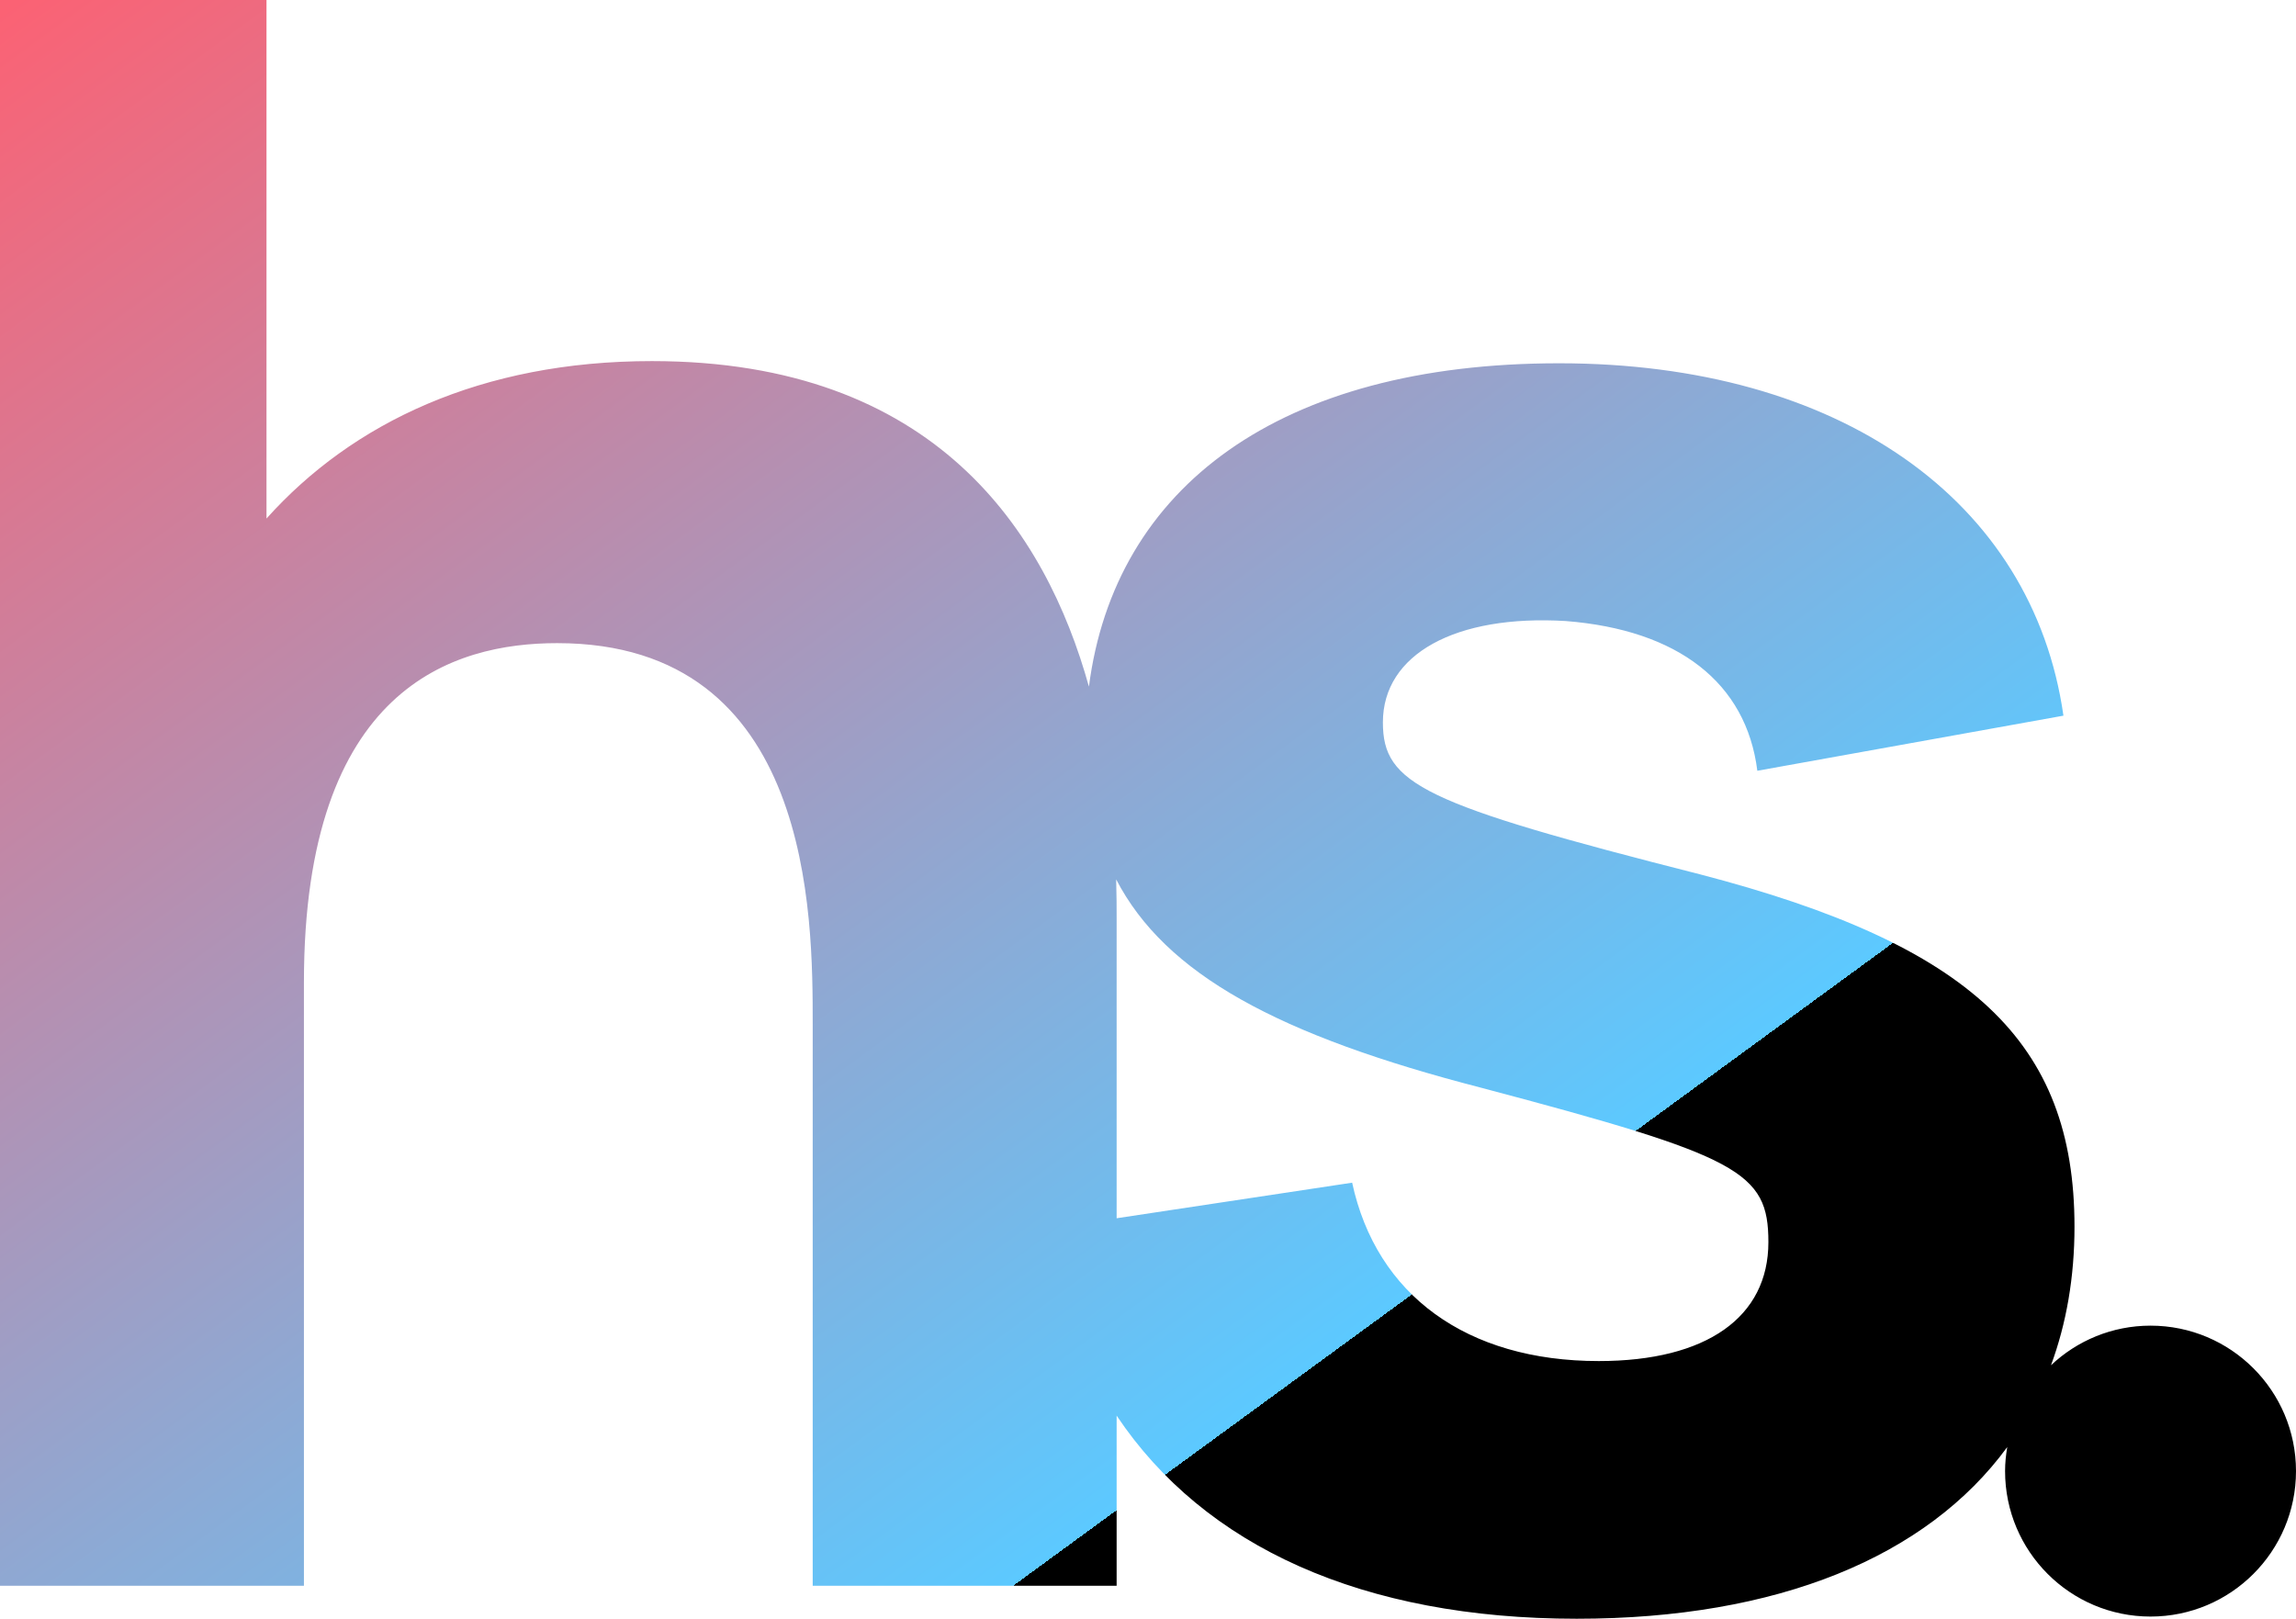<svg xmlns="http://www.w3.org/2000/svg" viewBox="0 0 295 208" width="295" height="208">
  <defs>
    <linearGradient id="logoGradient" gradientTransform="rotate(45)">
      <stop offset="0%" stop-color="#fb6274" />
      <stop offset="100%" stop-color="#5CC9FF" />
      <animateTransform
        attributeName="gradientTransform"
        type="rotate"
        from="0 0.5 0.5"
        to="360 0.5 0.5"
        dur="16s"
        repeatCount="indefinite"/>
    </linearGradient>
  </defs>
  <path fill="url(#logoGradient)" d="M276.31 170.34c-4.95 0-9.45 1.94-12.79 5.09 1.98-5.37 3.02-11.32 3.02-17.8 0-23.77-13.3-36.22-48.11-45.28-35.66-9.06-40.75-11.6-40.75-19.53 0-8.77 9.34-13.87 23.49-13.02 14.43 1.13 23.2 7.92 24.62 19.24l39.33-7.08c-3.96-27.73-28.86-45.28-64.8-45.28s-57.11 15.94-60.41 41.55c-5.55-19.96-19.76-41.83-56.15-41.83-21.93 0-38.48 7.92-49.52 20.23V0H0v203.76h39.05v-77.54c0-37.92 19.24-43.58 32.54-43.58 32.83 0 32.83 35.09 32.83 48.96v72.16h39.05V181.9c11.29 16.88 31.68 26.1 59.12 26.1 25.82 0 44.99-7.95 55.31-22.06-.17 1.01-.28 2.04-.28 3.09 0 10.32 8.37 18.69 18.69 18.69S295 199.35 295 189.03s-8.37-18.69-18.69-18.69Zm-70.89 4.55c-16.98 0-28.58-8.49-31.69-22.92l-30.26 4.57v-38.53c0-1.25 0-2.96-.06-5.01 6.33 12.19 20.82 20.05 47.01 26.8 33.11 8.77 36.79 10.75 36.79 19.81 0 9.62-7.92 15.28-21.79 15.28Z"/>
</svg>
